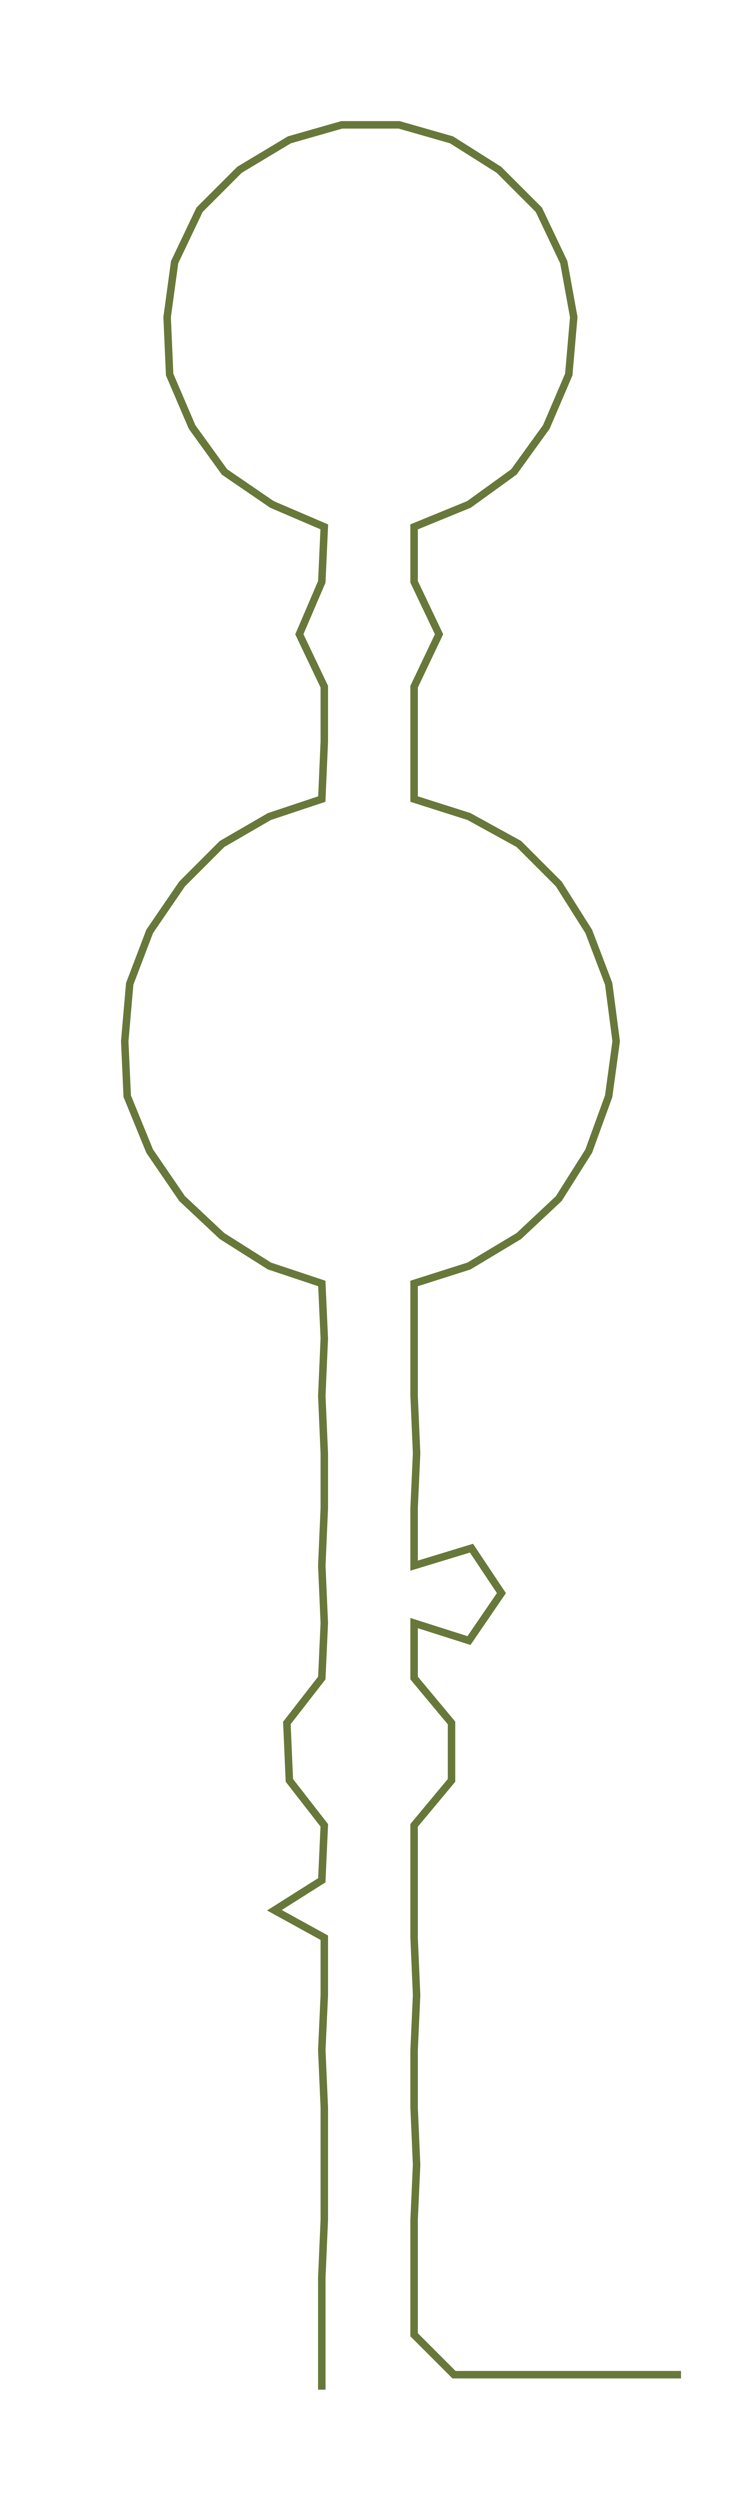 <ns0:svg xmlns:ns0="http://www.w3.org/2000/svg" width="90.204px" height="300px" viewBox="0 0 301.052 1001.24"><ns0:path style="stroke:#68783a;stroke-width:3px;fill:none;" d="M129 957 L129 957 L129 935 L129 912 L130 889 L130 867 L130 844 L129 821 L130 799 L130 776 L110 765 L129 753 L130 731 L116 713 L115 690 L129 672 L130 650 L129 627 L130 604 L130 582 L129 559 L130 536 L129 514 L108 507 L89 495 L73 480 L60 461 L51 439 L50 417 L52 394 L60 373 L73 354 L89 338 L108 327 L129 320 L130 297 L130 275 L120 254 L129 233 L130 211 L109 202 L90 189 L77 171 L68 150 L67 127 L70 105 L80 84 L96 68 L116 56 L137 50 L160 50 L181 56 L200 68 L216 84 L226 105 L230 127 L228 150 L219 171 L206 189 L188 202 L166 211 L166 233 L176 254 L166 275 L166 297 L166 320 L188 327 L208 338 L224 354 L236 373 L244 394 L247 417 L244 439 L236 461 L224 480 L208 495 L188 507 L166 514 L166 536 L166 559 L167 582 L166 604 L166 627 L189 620 L201 638 L188 657 L166 650 L166 672 L181 690 L181 713 L166 731 L166 753 L166 776 L167 799 L166 821 L166 844 L167 867 L166 889 L166 912 L166 935 L182 951 L205 951 L228 951 L251 951 L273 951" /></ns0:svg>